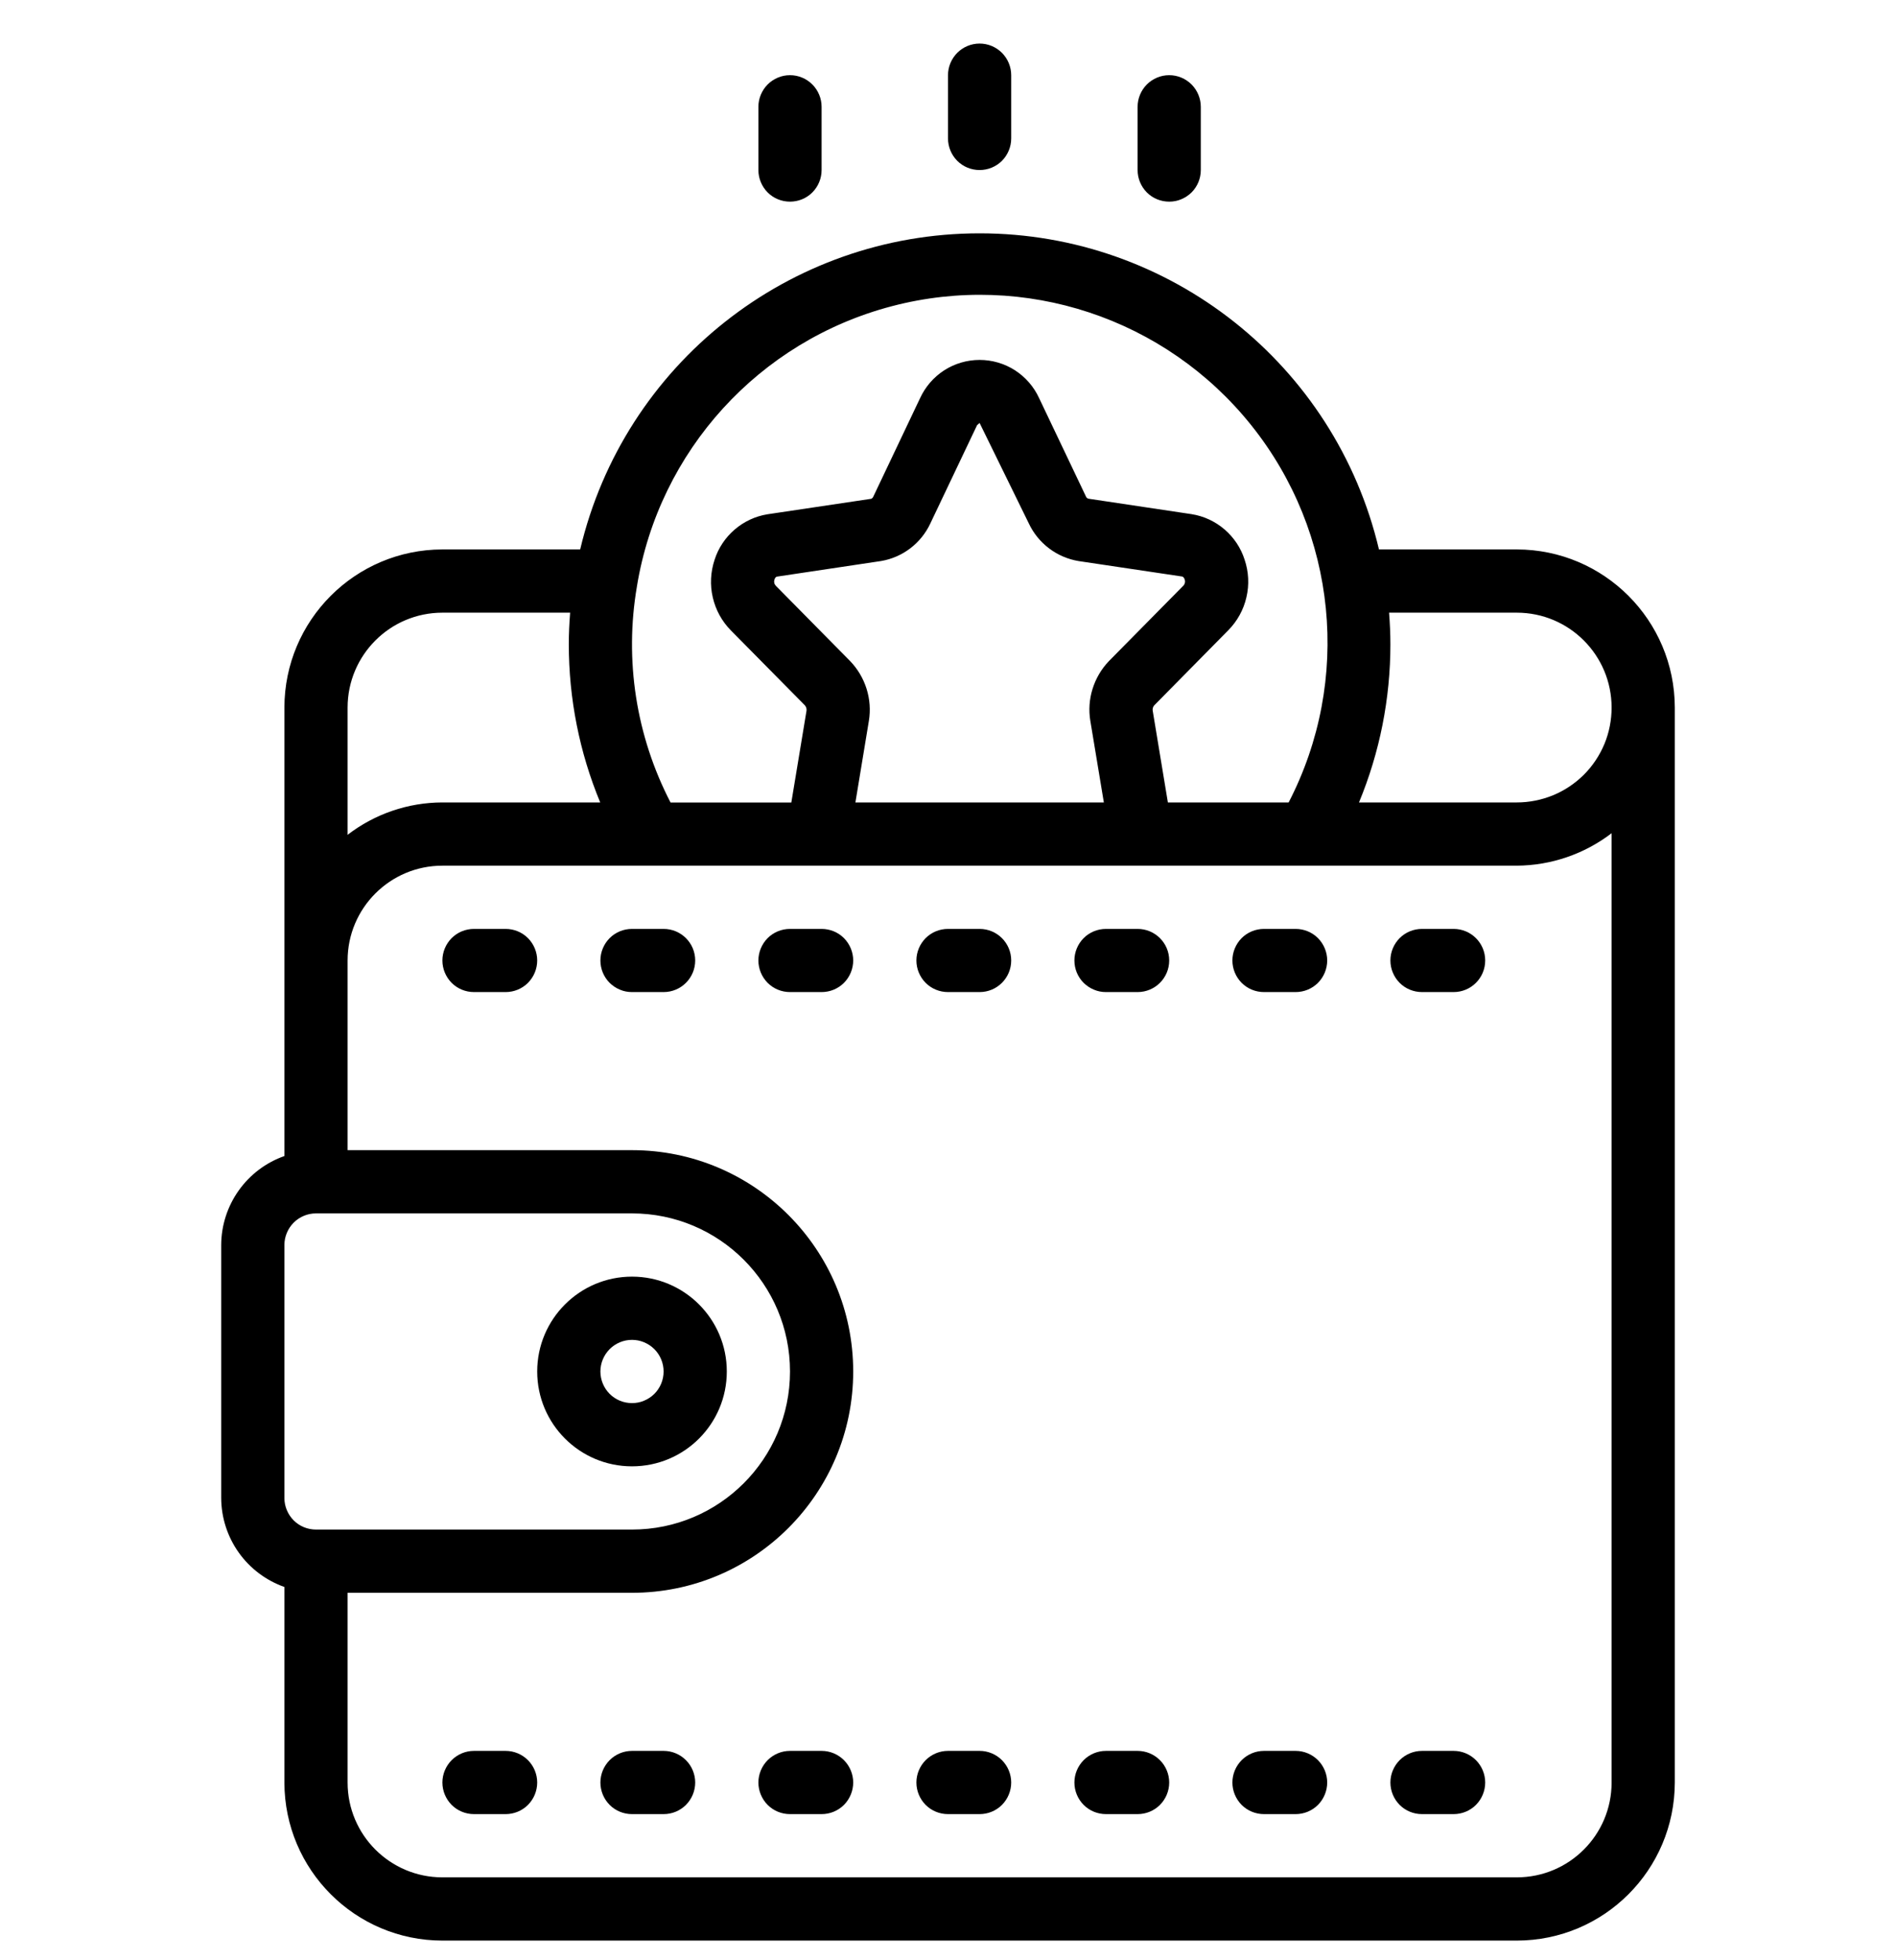 <svg width="30" height="31" viewBox="0 0 30 31" fill="none" xmlns="http://www.w3.org/2000/svg">
<g clip-path="url(#clip0_1044_2824)">
<path d="M15.5 2.689C15.633 2.689 15.76 2.637 15.854 2.543C15.947 2.449 16 2.322 16 2.189V1.189C16 1.057 15.947 0.93 15.854 0.836C15.76 0.742 15.633 0.689 15.5 0.689C15.367 0.689 15.24 0.742 15.146 0.836C15.053 0.93 15 1.057 15 1.189V2.189C15 2.322 15.053 2.449 15.146 2.543C15.24 2.637 15.367 2.689 15.5 2.689ZM18.5 3.189C18.566 3.189 18.631 3.177 18.691 3.151C18.752 3.126 18.807 3.089 18.854 3.043C18.9 2.997 18.937 2.941 18.962 2.881C18.987 2.82 19 2.755 19 2.689V1.689C19 1.557 18.947 1.43 18.854 1.336C18.76 1.242 18.633 1.189 18.5 1.189C18.367 1.189 18.24 1.242 18.146 1.336C18.053 1.43 18 1.557 18 1.689V2.689C18 2.822 18.053 2.949 18.146 3.043C18.24 3.137 18.367 3.189 18.5 3.189ZM12.5 3.189C12.633 3.189 12.76 3.137 12.854 3.043C12.947 2.949 13 2.822 13 2.689V1.689C13 1.557 12.947 1.43 12.854 1.336C12.76 1.242 12.633 1.189 12.5 1.189C12.367 1.189 12.24 1.242 12.146 1.336C12.053 1.43 12 1.557 12 1.689V2.689C12 2.822 12.053 2.949 12.146 3.043C12.24 3.137 12.367 3.189 12.5 3.189ZM4.5 25.097V28.189C4.502 29.569 5.62 30.688 7 30.689H24C25.38 30.688 26.498 29.57 26.5 28.189V11.19C26.498 9.809 25.38 8.691 24 8.689H21.819C21.126 5.76 18.51 3.69 15.5 3.69C12.489 3.69 9.873 5.76 9.18 8.689H7C5.62 8.691 4.502 9.809 4.5 11.19V18.282C4.209 18.384 3.956 18.575 3.777 18.827C3.598 19.079 3.501 19.38 3.5 19.689V23.689C3.501 23.999 3.598 24.3 3.777 24.552C3.956 24.804 4.209 24.994 4.5 25.097ZM25.5 11.19C25.5 11.387 25.462 11.582 25.387 11.764C25.311 11.946 25.201 12.112 25.062 12.251C24.922 12.39 24.757 12.501 24.575 12.576C24.392 12.651 24.197 12.69 24 12.69H21.503C21.832 11.897 22 11.047 22 10.189C22 10.023 21.992 9.856 21.979 9.689H24C24.828 9.689 25.5 10.361 25.5 11.19ZM10.078 9.272C10.43 7.128 12.011 5.392 14.113 4.842C16.214 4.291 18.443 5.03 19.8 6.727C21.157 8.423 21.389 10.76 20.39 12.69H18.479L18.239 11.239C18.237 11.225 18.237 11.21 18.241 11.196C18.245 11.182 18.252 11.168 18.261 11.157L19.436 9.966C19.578 9.822 19.677 9.642 19.722 9.445C19.768 9.248 19.758 9.042 19.693 8.85C19.634 8.665 19.523 8.499 19.375 8.372C19.227 8.245 19.046 8.161 18.854 8.131L17.225 7.887C17.215 7.885 17.206 7.881 17.198 7.874C17.191 7.868 17.185 7.86 17.182 7.85L16.442 6.297C16.36 6.117 16.227 5.964 16.06 5.856C15.893 5.749 15.699 5.692 15.5 5.692C15.302 5.692 15.107 5.749 14.94 5.856C14.773 5.964 14.641 6.117 14.558 6.297L13.818 7.854C13.812 7.869 13.8 7.881 13.786 7.888L12.143 8.133C11.951 8.164 11.771 8.248 11.624 8.375C11.476 8.502 11.366 8.667 11.307 8.852C11.243 9.044 11.232 9.25 11.278 9.447C11.323 9.644 11.422 9.825 11.564 9.969L12.735 11.154C12.756 11.178 12.766 11.21 12.761 11.241L12.521 12.691H10.61C10.065 11.64 9.878 10.44 10.078 9.274L10.078 9.272ZM13.45 10.453L12.275 9.263C12.263 9.25 12.254 9.234 12.251 9.216C12.247 9.199 12.249 9.18 12.255 9.163C12.261 9.145 12.274 9.122 12.293 9.119L13.943 8.872C14.111 8.843 14.269 8.774 14.404 8.671C14.539 8.568 14.648 8.433 14.72 8.279L15.46 6.724L15.5 6.689L16.278 8.276C16.351 8.432 16.461 8.568 16.599 8.672C16.736 8.776 16.897 8.845 17.067 8.873L18.703 9.117C18.726 9.121 18.738 9.144 18.744 9.162C18.757 9.197 18.749 9.236 18.724 9.262L17.544 10.457C17.426 10.581 17.338 10.731 17.287 10.895C17.236 11.058 17.224 11.231 17.252 11.4L17.466 12.69H13.535L13.748 11.4C13.776 11.23 13.763 11.056 13.711 10.891C13.659 10.727 13.57 10.577 13.45 10.453ZM7 9.689H9.021C9.008 9.856 9 10.023 9 10.189C9 11.047 9.168 11.897 9.497 12.69H7C6.457 12.691 5.93 12.871 5.5 13.202V11.19C5.5 10.361 6.172 9.689 7 9.689ZM7 13.69H24C24.543 13.687 25.069 13.506 25.5 13.177V28.189C25.5 29.018 24.828 29.689 24 29.689H7C6.172 29.689 5.5 29.018 5.5 28.189V25.189H10C11.933 25.189 13.5 23.622 13.5 21.689C13.5 19.757 11.933 18.189 10 18.189H5.5V15.19C5.5 14.361 6.172 13.69 7 13.69ZM4.5 19.689C4.5 19.557 4.553 19.43 4.646 19.336C4.74 19.242 4.867 19.189 5 19.189H10C11.381 19.189 12.5 20.309 12.5 21.689C12.5 23.07 11.381 24.189 10 24.189H5C4.867 24.189 4.74 24.137 4.646 24.043C4.553 23.949 4.5 23.822 4.5 23.69V19.689Z" fill="black"/>
<path d="M10 23.189C10.829 23.189 11.5 22.518 11.5 21.689C11.5 20.861 10.828 20.189 10 20.189C9.172 20.189 8.5 20.861 8.5 21.689C8.5 22.518 9.172 23.189 10 23.189ZM10 21.189C10.066 21.189 10.131 21.202 10.191 21.227C10.252 21.253 10.307 21.289 10.354 21.336C10.4 21.382 10.437 21.437 10.462 21.498C10.487 21.559 10.5 21.624 10.5 21.689C10.5 21.755 10.487 21.82 10.462 21.881C10.437 21.941 10.4 21.997 10.354 22.043C10.307 22.089 10.252 22.126 10.191 22.151C10.131 22.177 10.066 22.189 10 22.189C9.867 22.189 9.74 22.137 9.646 22.043C9.553 21.949 9.5 21.822 9.5 21.689C9.5 21.557 9.553 21.43 9.646 21.336C9.74 21.242 9.867 21.189 10 21.189ZM22.5 15.689H23C23.276 15.689 23.5 15.466 23.5 15.189C23.5 14.913 23.276 14.69 23 14.69H22.5C22.367 14.69 22.24 14.742 22.146 14.836C22.053 14.93 22 15.057 22 15.189C22 15.322 22.053 15.449 22.146 15.543C22.24 15.637 22.367 15.689 22.5 15.689ZM20 15.689H20.5C20.633 15.689 20.76 15.637 20.854 15.543C20.947 15.449 21 15.322 21 15.189C21 15.057 20.947 14.93 20.854 14.836C20.76 14.742 20.633 14.69 20.5 14.69H20C19.867 14.69 19.74 14.742 19.646 14.836C19.553 14.93 19.5 15.057 19.5 15.189C19.5 15.322 19.553 15.449 19.646 15.543C19.74 15.637 19.867 15.689 20 15.689ZM17.5 15.689H18C18.276 15.689 18.5 15.466 18.5 15.189C18.5 14.913 18.276 14.69 18 14.69H17.5C17.367 14.69 17.24 14.742 17.146 14.836C17.053 14.93 17 15.057 17 15.189C17 15.255 17.013 15.32 17.038 15.381C17.063 15.441 17.1 15.497 17.146 15.543C17.193 15.589 17.248 15.626 17.309 15.651C17.369 15.677 17.434 15.689 17.5 15.689ZM15 15.689H15.5C15.776 15.689 16 15.466 16 15.189C16 14.913 15.776 14.69 15.5 14.69H15C14.867 14.69 14.74 14.742 14.646 14.836C14.553 14.93 14.5 15.057 14.5 15.189C14.5 15.322 14.553 15.449 14.646 15.543C14.74 15.637 14.867 15.689 15 15.689ZM12.5 15.689H13C13.133 15.689 13.26 15.637 13.354 15.543C13.447 15.449 13.5 15.322 13.5 15.189C13.5 15.057 13.447 14.93 13.354 14.836C13.26 14.742 13.133 14.69 13 14.69H12.5C12.367 14.69 12.24 14.742 12.146 14.836C12.053 14.93 12 15.057 12 15.189C12 15.322 12.053 15.449 12.146 15.543C12.24 15.637 12.367 15.689 12.5 15.689ZM10 15.689H10.5C10.776 15.689 11 15.466 11 15.189C11 14.913 10.776 14.69 10.5 14.69H10C9.867 14.69 9.74 14.742 9.646 14.836C9.553 14.93 9.5 15.057 9.5 15.189C9.5 15.255 9.513 15.32 9.538 15.381C9.563 15.441 9.6 15.497 9.646 15.543C9.693 15.589 9.748 15.626 9.809 15.651C9.869 15.677 9.934 15.689 10 15.689ZM7.5 15.689H8C8.133 15.689 8.26 15.637 8.354 15.543C8.447 15.449 8.5 15.322 8.5 15.189C8.5 15.057 8.447 14.93 8.354 14.836C8.26 14.742 8.133 14.69 8 14.69H7.5C7.367 14.69 7.24 14.742 7.146 14.836C7.053 14.93 7 15.057 7 15.189C7 15.322 7.053 15.449 7.146 15.543C7.24 15.637 7.367 15.689 7.5 15.689ZM22.5 28.689H23C23.133 28.689 23.26 28.637 23.354 28.543C23.447 28.449 23.5 28.322 23.5 28.189C23.5 28.057 23.447 27.93 23.354 27.836C23.26 27.742 23.133 27.689 23 27.689H22.5C22.367 27.689 22.24 27.742 22.146 27.836C22.053 27.93 22 28.057 22 28.189C22 28.322 22.053 28.449 22.146 28.543C22.24 28.637 22.367 28.689 22.5 28.689ZM20 28.689H20.5C20.633 28.689 20.76 28.637 20.854 28.543C20.947 28.449 21 28.322 21 28.189C21 28.057 20.947 27.93 20.854 27.836C20.76 27.742 20.633 27.689 20.5 27.689H20C19.867 27.689 19.74 27.742 19.646 27.836C19.553 27.93 19.5 28.057 19.5 28.189C19.5 28.322 19.553 28.449 19.646 28.543C19.74 28.637 19.867 28.689 20 28.689ZM17.5 28.689H18C18.133 28.689 18.26 28.637 18.354 28.543C18.447 28.449 18.5 28.322 18.5 28.189C18.5 28.057 18.447 27.93 18.354 27.836C18.26 27.742 18.133 27.689 18 27.689H17.5C17.367 27.689 17.24 27.742 17.146 27.836C17.053 27.93 17 28.057 17 28.189C17 28.322 17.053 28.449 17.146 28.543C17.24 28.637 17.367 28.689 17.5 28.689ZM15 28.689H15.5C15.633 28.689 15.76 28.637 15.854 28.543C15.947 28.449 16 28.322 16 28.189C16 28.057 15.947 27.93 15.854 27.836C15.76 27.742 15.633 27.689 15.5 27.689H15C14.867 27.689 14.74 27.742 14.646 27.836C14.553 27.93 14.5 28.057 14.5 28.189C14.5 28.322 14.553 28.449 14.646 28.543C14.74 28.637 14.867 28.689 15 28.689ZM13 27.689H12.5C12.367 27.689 12.24 27.742 12.146 27.836C12.053 27.93 12 28.057 12 28.189C12 28.322 12.053 28.449 12.146 28.543C12.24 28.637 12.367 28.689 12.5 28.689H13C13.133 28.689 13.26 28.637 13.354 28.543C13.447 28.449 13.5 28.322 13.5 28.189C13.5 28.057 13.447 27.93 13.354 27.836C13.26 27.742 13.133 27.689 13 27.689ZM10.5 27.689H10C9.867 27.689 9.74 27.742 9.646 27.836C9.553 27.93 9.5 28.057 9.5 28.189C9.5 28.322 9.553 28.449 9.646 28.543C9.74 28.637 9.867 28.689 10 28.689H10.5C10.633 28.689 10.76 28.637 10.854 28.543C10.947 28.449 11 28.322 11 28.189C11 28.057 10.947 27.93 10.854 27.836C10.76 27.742 10.633 27.689 10.5 27.689ZM8 27.689H7.5C7.367 27.689 7.24 27.742 7.146 27.836C7.053 27.93 7 28.057 7 28.189C7 28.322 7.053 28.449 7.146 28.543C7.24 28.637 7.367 28.689 7.5 28.689H8C8.133 28.689 8.26 28.637 8.354 28.543C8.447 28.449 8.5 28.322 8.5 28.189C8.5 28.057 8.447 27.93 8.354 27.836C8.26 27.742 8.133 27.689 8 27.689Z" fill="black"/>
</g>
<defs>
<clipPath id="clip0_1044_2824">
<rect width="30" height="30" fill="white" transform="translate(0 0.689)"/>
</clipPath>
</defs>
</svg>
